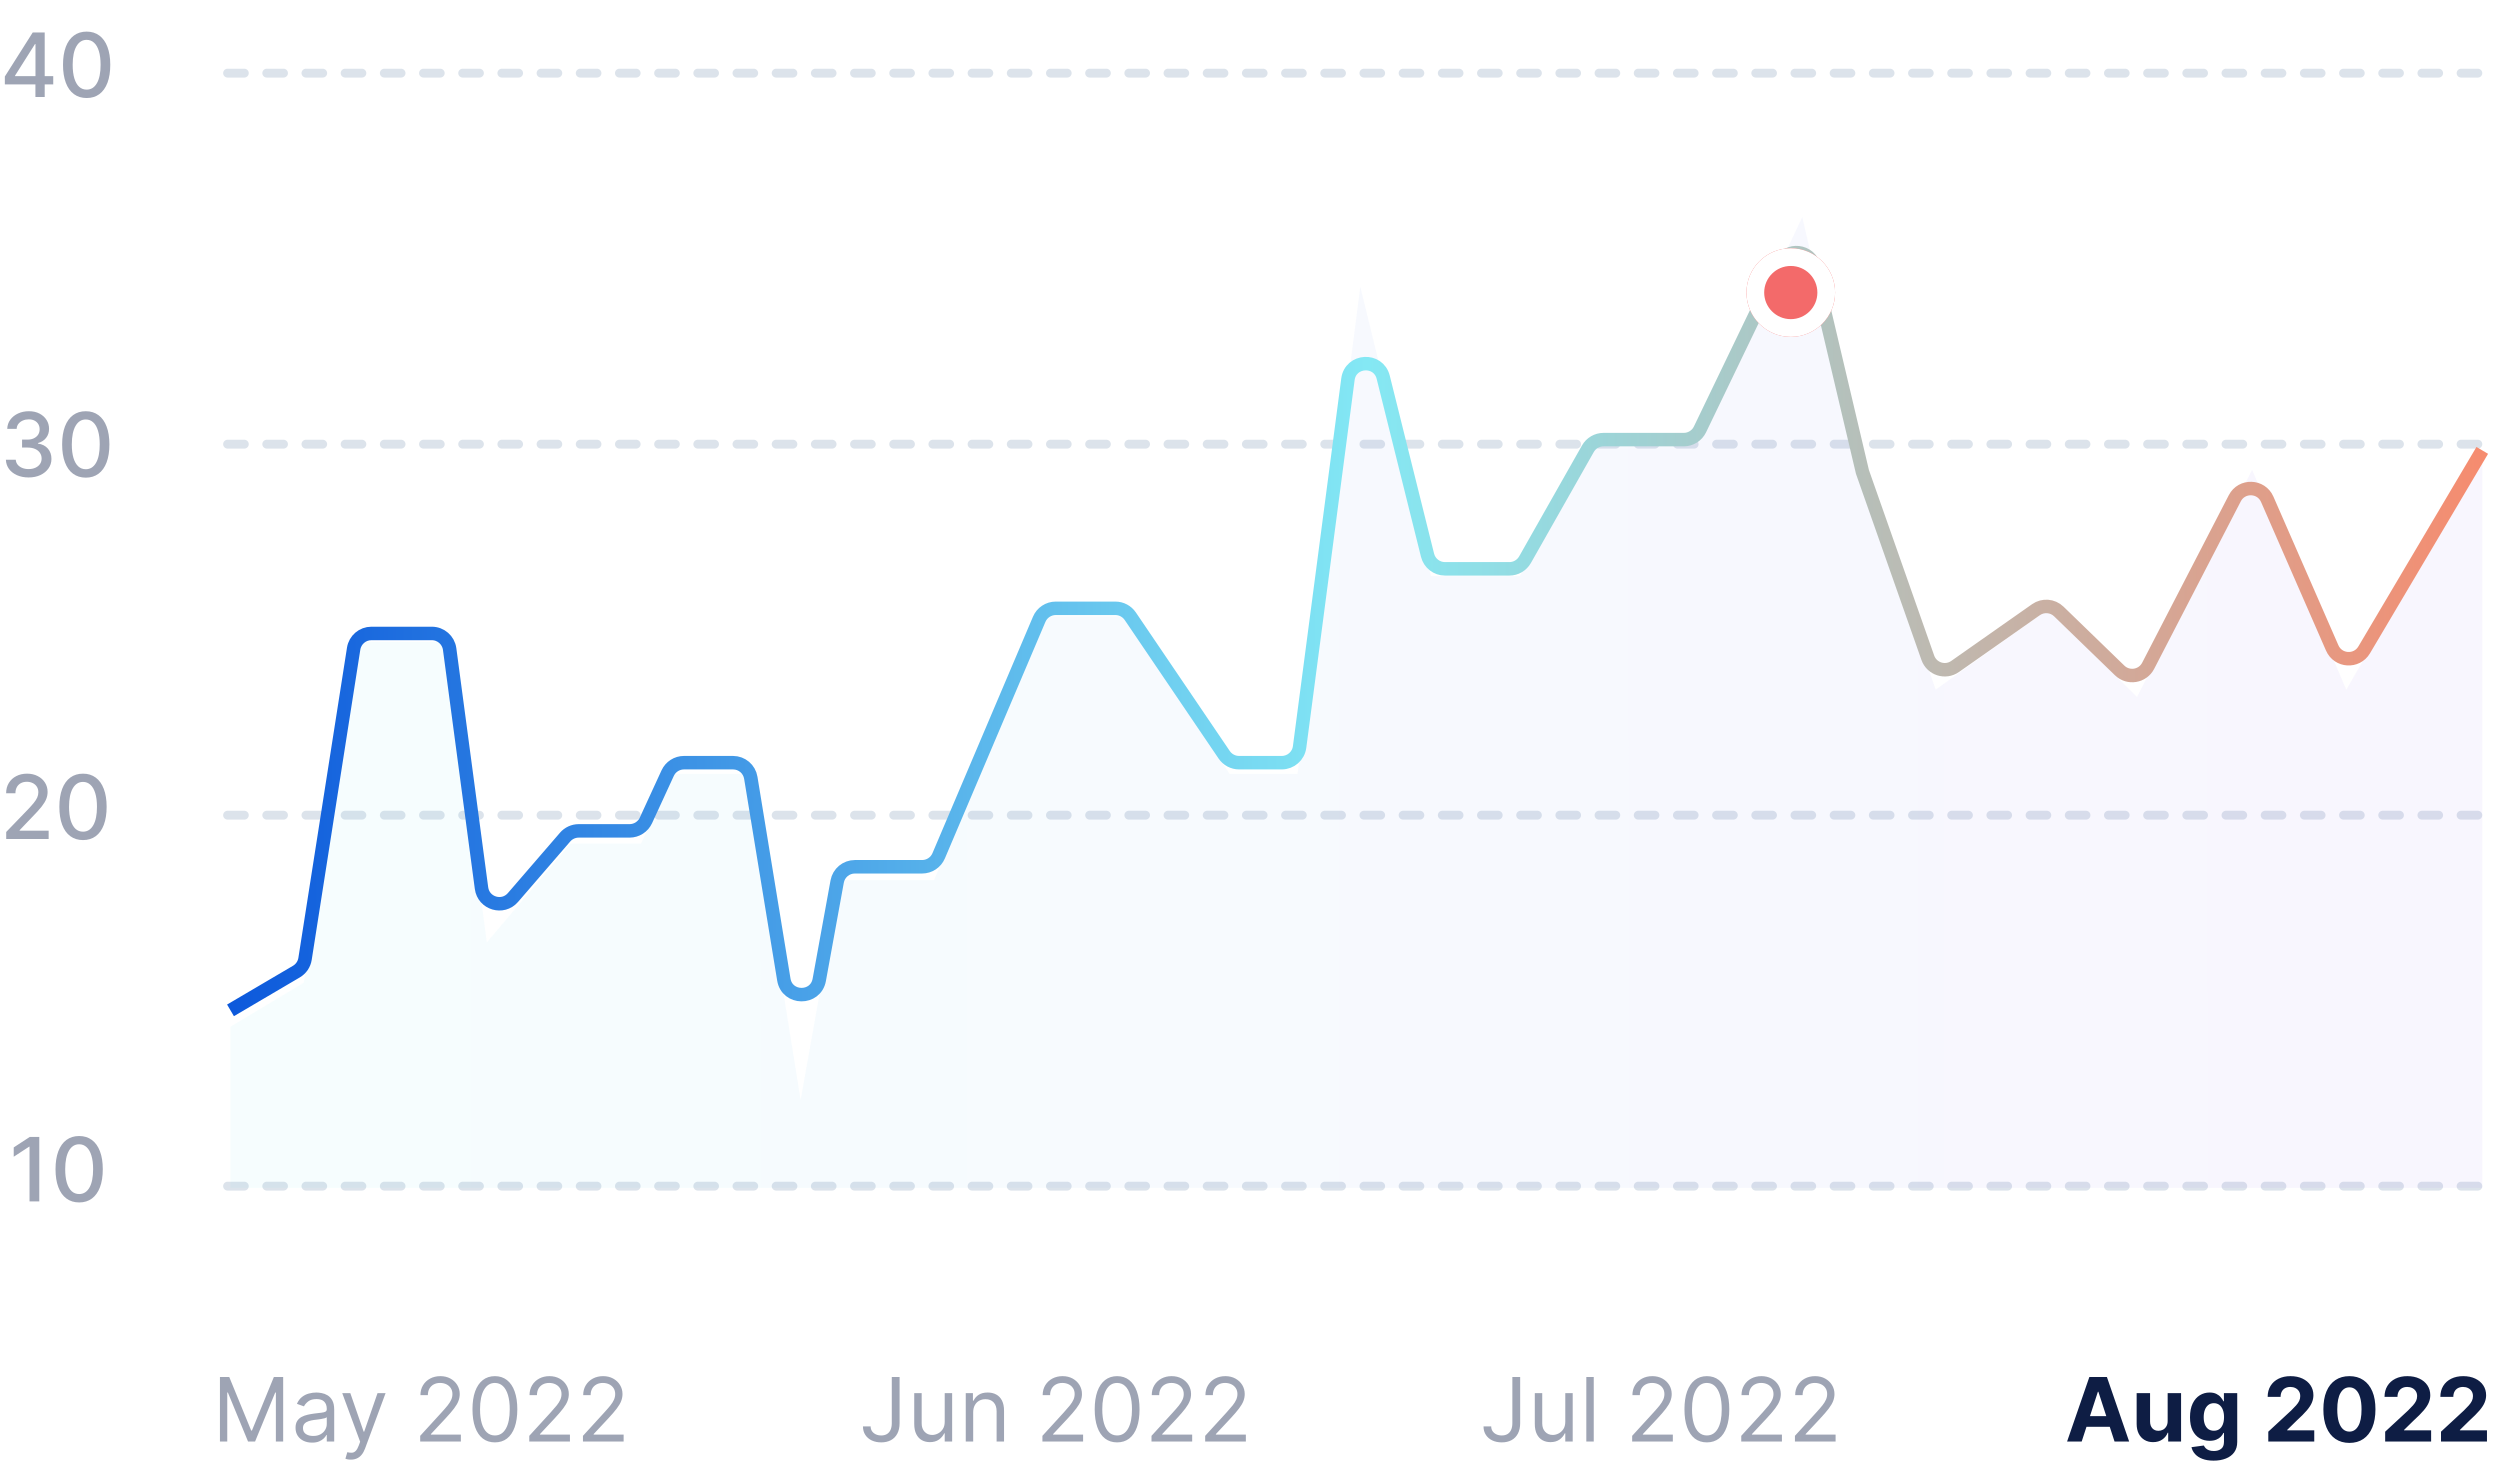 <svg width="282" height="165" viewBox="0 0 282 165" fill="none" xmlns="http://www.w3.org/2000/svg">
<line x1="279.5" y1="8.25" x2="25.498" y2="8.25" stroke="#DCE3EB" stroke-linecap="round" stroke-dasharray="1.89 2.53"/>
<line x1="279.5" y1="50.102" x2="25.498" y2="50.102" stroke="#DCE3EB" stroke-linecap="round" stroke-dasharray="1.89 2.53"/>
<line x1="279.5" y1="91.953" x2="25.498" y2="91.953" stroke="#DCE3EB" stroke-linecap="round" stroke-dasharray="1.89 2.53"/>
<line x1="279.5" y1="133.797" x2="25.498" y2="133.797" stroke="#DCE3EB" stroke-linecap="round" stroke-dasharray="1.89 2.53"/>
<path opacity="0.4" d="M4.431 128.243V135.516H3.331V129.344H3.288L1.548 130.48V129.429L3.363 128.243H4.431ZM8.931 135.636C8.37 135.634 7.89 135.486 7.493 135.192C7.095 134.899 6.791 134.472 6.58 133.911C6.369 133.349 6.264 132.674 6.264 131.883C6.264 131.094 6.369 130.421 6.58 129.862C6.793 129.304 7.098 128.877 7.496 128.584C7.896 128.29 8.374 128.143 8.931 128.143C9.487 128.143 9.964 128.291 10.362 128.587C10.76 128.881 11.064 129.307 11.274 129.866C11.488 130.422 11.594 131.094 11.594 131.883C11.594 132.676 11.489 133.353 11.278 133.914C11.067 134.473 10.763 134.9 10.365 135.196C9.968 135.49 9.489 135.636 8.931 135.636ZM8.931 134.688C9.423 134.688 9.808 134.448 10.085 133.967C10.364 133.487 10.504 132.792 10.504 131.883C10.504 131.279 10.44 130.769 10.312 130.352C10.187 129.933 10.006 129.616 9.769 129.401C9.534 129.183 9.255 129.074 8.931 129.074C8.441 129.074 8.056 129.315 7.777 129.798C7.497 130.281 7.356 130.976 7.354 131.883C7.354 132.489 7.417 133.001 7.542 133.42C7.67 133.837 7.851 134.153 8.086 134.369C8.32 134.582 8.602 134.688 8.931 134.688Z" fill="#0E1D44"/>
<path opacity="0.4" d="M0.7 94.641V93.845L3.161 91.296C3.423 91.019 3.64 90.776 3.81 90.567C3.983 90.357 4.112 90.157 4.197 89.967C4.283 89.778 4.325 89.577 4.325 89.364C4.325 89.122 4.268 88.914 4.155 88.739C4.041 88.561 3.886 88.425 3.69 88.33C3.493 88.233 3.272 88.185 3.026 88.185C2.765 88.185 2.538 88.238 2.344 88.344C2.15 88.451 2 88.601 1.896 88.796C1.792 88.99 1.74 89.217 1.74 89.477H0.692C0.692 89.035 0.794 88.647 0.998 88.316C1.201 87.985 1.481 87.728 1.836 87.546C2.191 87.361 2.595 87.269 3.047 87.269C3.504 87.269 3.906 87.36 4.254 87.542C4.605 87.722 4.878 87.968 5.075 88.281C5.271 88.591 5.369 88.941 5.369 89.332C5.369 89.602 5.318 89.865 5.217 90.124C5.117 90.382 4.943 90.669 4.695 90.987C4.446 91.301 4.1 91.684 3.658 92.133L2.212 93.646V93.7H5.487V94.641H0.7ZM9.364 94.761C8.803 94.759 8.324 94.611 7.926 94.317C7.528 94.024 7.224 93.597 7.013 93.035C6.803 92.474 6.697 91.799 6.697 91.008C6.697 90.219 6.803 89.546 7.013 88.987C7.227 88.428 7.532 88.002 7.93 87.709C8.33 87.415 8.808 87.269 9.364 87.269C9.921 87.269 10.398 87.416 10.796 87.712C11.193 88.006 11.497 88.432 11.708 88.991C11.921 89.547 12.028 90.219 12.028 91.008C12.028 91.801 11.922 92.478 11.712 93.039C11.501 93.598 11.197 94.025 10.799 94.321C10.401 94.615 9.923 94.761 9.364 94.761ZM9.364 93.813C9.857 93.813 10.242 93.573 10.518 93.092C10.798 92.612 10.938 91.917 10.938 91.008C10.938 90.404 10.874 89.894 10.746 89.477C10.62 89.058 10.439 88.741 10.202 88.526C9.968 88.308 9.689 88.199 9.364 88.199C8.874 88.199 8.49 88.44 8.21 88.923C7.931 89.406 7.79 90.101 7.788 91.008C7.788 91.614 7.85 92.126 7.976 92.546C8.104 92.962 8.285 93.278 8.519 93.494C8.754 93.707 9.035 93.813 9.364 93.813Z" fill="#0E1D44"/>
<path opacity="0.4" d="M3.232 53.857C2.744 53.857 2.308 53.773 1.925 53.605C1.544 53.437 1.242 53.204 1.019 52.906C0.799 52.605 0.681 52.257 0.664 51.861H1.779C1.793 52.077 1.866 52.264 1.996 52.423C2.128 52.579 2.301 52.7 2.514 52.785C2.727 52.87 2.964 52.913 3.224 52.913C3.511 52.913 3.764 52.863 3.984 52.764C4.207 52.664 4.381 52.526 4.506 52.348C4.632 52.168 4.695 51.961 4.695 51.727C4.695 51.483 4.632 51.269 4.506 51.084C4.383 50.897 4.202 50.75 3.963 50.644C3.726 50.537 3.44 50.484 3.104 50.484H2.489V49.589H3.104C3.374 49.589 3.61 49.54 3.814 49.443C4.02 49.346 4.181 49.211 4.297 49.038C4.413 48.863 4.471 48.658 4.471 48.424C4.471 48.199 4.42 48.004 4.318 47.838C4.219 47.67 4.077 47.539 3.892 47.444C3.71 47.349 3.494 47.302 3.246 47.302C3.009 47.302 2.788 47.346 2.582 47.433C2.378 47.519 2.212 47.642 2.085 47.803C1.957 47.961 1.888 48.152 1.879 48.374H0.817C0.829 47.981 0.945 47.636 1.165 47.337C1.387 47.039 1.681 46.806 2.045 46.638C2.41 46.47 2.815 46.386 3.26 46.386C3.726 46.386 4.129 46.477 4.467 46.659C4.808 46.839 5.071 47.079 5.256 47.38C5.443 47.681 5.535 48.01 5.533 48.367C5.535 48.774 5.421 49.12 5.192 49.404C4.964 49.688 4.661 49.879 4.283 49.976V50.033C4.766 50.106 5.14 50.298 5.405 50.608C5.672 50.918 5.805 51.303 5.803 51.762C5.805 52.162 5.694 52.521 5.469 52.838C5.246 53.155 4.942 53.405 4.556 53.587C4.17 53.767 3.729 53.857 3.232 53.857ZM9.677 53.879C9.116 53.876 8.636 53.728 8.239 53.435C7.841 53.141 7.537 52.714 7.326 52.153C7.115 51.592 7.01 50.916 7.01 50.125C7.01 49.337 7.115 48.663 7.326 48.104C7.539 47.546 7.844 47.12 8.242 46.826C8.642 46.532 9.12 46.386 9.677 46.386C10.233 46.386 10.71 46.534 11.108 46.83C11.506 47.123 11.81 47.549 12.021 48.108C12.234 48.664 12.34 49.337 12.34 50.125C12.34 50.918 12.235 51.595 12.024 52.156C11.813 52.715 11.509 53.142 11.111 53.438C10.714 53.732 10.236 53.879 9.677 53.879ZM9.677 52.93C10.169 52.93 10.554 52.69 10.831 52.209C11.11 51.729 11.25 51.034 11.25 50.125C11.25 49.521 11.186 49.011 11.058 48.594C10.933 48.175 10.752 47.858 10.515 47.643C10.28 47.425 10.001 47.316 9.677 47.316C9.187 47.316 8.802 47.557 8.523 48.041C8.243 48.523 8.103 49.218 8.1 50.125C8.1 50.731 8.163 51.244 8.288 51.663C8.416 52.079 8.597 52.395 8.832 52.611C9.066 52.824 9.348 52.93 9.677 52.93Z" fill="#0E1D44"/>
<path opacity="0.4" d="M0.547 9.517V8.629L3.69 3.665H4.389V4.972H3.945L1.697 8.53V8.587H6.005V9.517H0.547ZM3.995 10.938V9.247L4.002 8.842V3.665H5.043V10.938H3.995ZM9.774 11.058C9.213 11.056 8.734 10.908 8.336 10.614C7.939 10.321 7.634 9.893 7.424 9.332C7.213 8.771 7.108 8.095 7.108 7.305C7.108 6.516 7.213 5.843 7.424 5.284C7.637 4.725 7.942 4.299 8.34 4.006C8.74 3.712 9.218 3.565 9.774 3.565C10.331 3.565 10.808 3.713 11.206 4.009C11.603 4.303 11.908 4.729 12.118 5.288C12.331 5.844 12.438 6.516 12.438 7.305C12.438 8.098 12.332 8.775 12.122 9.336C11.911 9.895 11.607 10.322 11.209 10.618C10.811 10.912 10.333 11.058 9.774 11.058ZM9.774 10.11C10.267 10.11 10.652 9.87 10.929 9.389C11.208 8.909 11.348 8.214 11.348 7.305C11.348 6.701 11.284 6.191 11.156 5.774C11.03 5.355 10.849 5.038 10.613 4.822C10.378 4.605 10.099 4.496 9.774 4.496C9.284 4.496 8.9 4.737 8.62 5.22C8.341 5.703 8.2 6.398 8.198 7.305C8.198 7.911 8.261 8.423 8.386 8.842C8.514 9.259 8.695 9.575 8.929 9.79C9.164 10.004 9.445 10.11 9.774 10.11Z" fill="#0E1D44"/>
<path opacity="0.4" d="M24.81 155.329H25.861L28.333 161.366H28.418L30.89 155.329H31.941V162.602H31.117V157.076H31.046L28.773 162.602H27.978L25.705 157.076H25.634V162.602H24.81V155.329ZM35.198 162.729C34.853 162.729 34.539 162.664 34.257 162.534C33.976 162.402 33.752 162.211 33.586 161.962C33.42 161.711 33.337 161.408 33.337 161.053C33.337 160.741 33.399 160.487 33.522 160.293C33.645 160.097 33.81 159.943 34.016 159.832C34.222 159.72 34.449 159.638 34.698 159.583C34.949 159.526 35.201 159.481 35.454 159.448C35.785 159.406 36.054 159.374 36.26 159.352C36.468 159.329 36.62 159.29 36.715 159.235C36.812 159.181 36.86 159.086 36.86 158.951V158.923C36.86 158.572 36.764 158.3 36.573 158.106C36.383 157.912 36.096 157.815 35.71 157.815C35.31 157.815 34.996 157.902 34.769 158.077C34.541 158.253 34.382 158.44 34.289 158.638L33.494 158.354C33.636 158.023 33.825 157.765 34.062 157.58C34.301 157.393 34.562 157.263 34.843 157.19C35.127 157.114 35.407 157.076 35.681 157.076C35.856 157.076 36.058 157.097 36.285 157.14C36.515 157.18 36.736 157.264 36.949 157.392C37.164 157.52 37.343 157.713 37.485 157.971C37.627 158.229 37.698 158.575 37.698 159.008V162.602H36.86V161.863H36.818C36.761 161.981 36.666 162.108 36.534 162.243C36.401 162.378 36.225 162.493 36.004 162.587C35.784 162.682 35.516 162.729 35.198 162.729ZM35.326 161.977C35.658 161.977 35.937 161.911 36.164 161.781C36.394 161.651 36.567 161.483 36.683 161.277C36.801 161.071 36.86 160.854 36.86 160.627V159.86C36.825 159.903 36.747 159.942 36.626 159.977C36.508 160.01 36.37 160.04 36.214 160.066C36.06 160.09 35.91 160.111 35.763 160.13C35.618 160.147 35.501 160.161 35.411 160.173C35.194 160.201 34.99 160.247 34.801 160.311C34.614 160.373 34.462 160.466 34.346 160.592C34.232 160.715 34.176 160.883 34.176 161.096C34.176 161.387 34.283 161.607 34.499 161.756C34.717 161.903 34.992 161.977 35.326 161.977ZM39.572 164.647C39.43 164.647 39.304 164.635 39.193 164.612C39.081 164.59 39.004 164.569 38.962 164.548L39.175 163.809C39.378 163.861 39.558 163.88 39.715 163.866C39.871 163.852 40.009 163.782 40.13 163.656C40.253 163.533 40.365 163.333 40.467 163.056L40.624 162.63L38.606 157.147H39.516L41.021 161.494H41.078L42.584 157.147H43.493L41.178 163.397C41.073 163.679 40.944 163.912 40.791 164.097C40.637 164.284 40.458 164.422 40.254 164.512C40.053 164.602 39.826 164.647 39.572 164.647ZM47.397 162.602V161.962L49.798 159.335C50.08 159.027 50.312 158.759 50.494 158.532C50.676 158.302 50.811 158.087 50.899 157.886C50.989 157.682 51.034 157.469 51.034 157.246C51.034 156.991 50.972 156.769 50.849 156.582C50.728 156.395 50.563 156.251 50.352 156.149C50.141 156.047 49.904 155.996 49.642 155.996C49.362 155.996 49.118 156.054 48.91 156.17C48.704 156.284 48.544 156.444 48.431 156.65C48.319 156.856 48.264 157.097 48.264 157.374H47.426C47.426 156.948 47.524 156.574 47.721 156.252C47.917 155.93 48.184 155.679 48.523 155.499C48.864 155.319 49.246 155.229 49.67 155.229C50.096 155.229 50.474 155.319 50.803 155.499C51.132 155.679 51.39 155.922 51.577 156.227C51.764 156.533 51.858 156.872 51.858 157.246C51.858 157.514 51.809 157.776 51.712 158.031C51.617 158.285 51.452 158.567 51.215 158.88C50.98 159.19 50.655 159.569 50.238 160.016L48.605 161.763V161.82H51.985V162.602H47.397ZM55.824 162.701C55.289 162.701 54.834 162.555 54.457 162.264C54.081 161.971 53.793 161.546 53.594 160.989C53.395 160.431 53.296 159.756 53.296 158.965C53.296 158.179 53.395 157.508 53.594 156.952C53.795 156.393 54.084 155.967 54.461 155.673C54.839 155.377 55.294 155.229 55.824 155.229C56.355 155.229 56.808 155.377 57.184 155.673C57.563 155.967 57.852 156.393 58.051 156.952C58.252 157.508 58.353 158.179 58.353 158.965C58.353 159.756 58.253 160.431 58.054 160.989C57.855 161.546 57.568 161.971 57.191 162.264C56.815 162.555 56.359 162.701 55.824 162.701ZM55.824 161.92C56.355 161.92 56.767 161.664 57.06 161.153C57.354 160.641 57.5 159.912 57.5 158.965C57.5 158.335 57.433 157.799 57.298 157.357C57.165 156.914 56.974 156.576 56.723 156.344C56.474 156.112 56.175 155.996 55.824 155.996C55.299 155.996 54.888 156.256 54.592 156.774C54.296 157.29 54.148 158.021 54.148 158.965C54.148 159.595 54.214 160.13 54.347 160.57C54.48 161.011 54.67 161.346 54.919 161.575C55.17 161.805 55.471 161.92 55.824 161.92ZM59.702 162.602V161.962L62.103 159.335C62.384 159.027 62.616 158.759 62.799 158.532C62.981 158.302 63.116 158.087 63.203 157.886C63.293 157.682 63.338 157.469 63.338 157.246C63.338 156.991 63.277 156.769 63.154 156.582C63.033 156.395 62.867 156.251 62.657 156.149C62.446 156.047 62.209 155.996 61.946 155.996C61.667 155.996 61.423 156.054 61.215 156.17C61.009 156.284 60.849 156.444 60.735 156.65C60.624 156.856 60.569 157.097 60.569 157.374H59.73C59.73 156.948 59.829 156.574 60.025 156.252C60.222 155.93 60.489 155.679 60.828 155.499C61.169 155.319 61.551 155.229 61.975 155.229C62.401 155.229 62.779 155.319 63.108 155.499C63.437 155.679 63.695 155.922 63.882 156.227C64.069 156.533 64.162 156.872 64.162 157.246C64.162 157.514 64.114 157.776 64.017 158.031C63.922 158.285 63.756 158.567 63.52 158.88C63.285 159.19 62.96 159.569 62.543 160.016L60.909 161.763V161.82H64.29V162.602H59.702ZM65.757 162.602V161.962L68.157 159.335C68.439 159.027 68.671 158.759 68.853 158.532C69.036 158.302 69.171 158.087 69.258 157.886C69.348 157.682 69.393 157.469 69.393 157.246C69.393 156.991 69.332 156.769 69.209 156.582C69.088 156.395 68.922 156.251 68.711 156.149C68.501 156.047 68.264 155.996 68.001 155.996C67.722 155.996 67.478 156.054 67.269 156.17C67.064 156.284 66.904 156.444 66.79 156.65C66.679 156.856 66.623 157.097 66.623 157.374H65.785C65.785 156.948 65.883 156.574 66.08 156.252C66.276 155.93 66.544 155.679 66.882 155.499C67.223 155.319 67.606 155.229 68.029 155.229C68.456 155.229 68.833 155.319 69.162 155.499C69.491 155.679 69.749 155.922 69.936 156.227C70.124 156.533 70.217 156.872 70.217 157.246C70.217 157.514 70.168 157.776 70.071 158.031C69.977 158.285 69.811 158.567 69.574 158.88C69.34 159.19 69.014 159.569 68.598 160.016L66.964 161.763V161.82H70.345V162.602H65.757Z" fill="#0E1D44"/>
<path opacity="0.4" d="M100.594 155.329H101.475V160.528C101.475 160.992 101.39 161.386 101.219 161.71C101.049 162.035 100.809 162.281 100.499 162.449C100.188 162.617 99.823 162.701 99.401 162.701C99.004 162.701 98.65 162.629 98.34 162.484C98.029 162.338 97.785 162.129 97.608 161.859C97.43 161.589 97.342 161.269 97.342 160.897H98.208C98.208 161.103 98.259 161.283 98.361 161.437C98.465 161.588 98.607 161.707 98.787 161.792C98.967 161.877 99.172 161.92 99.401 161.92C99.655 161.92 99.87 161.866 100.048 161.76C100.225 161.653 100.36 161.497 100.452 161.291C100.547 161.083 100.594 160.828 100.594 160.528V155.329ZM106.564 160.371V157.147H107.402V162.602H106.564V161.678H106.507C106.379 161.955 106.18 162.191 105.911 162.385C105.641 162.577 105.3 162.673 104.888 162.673C104.547 162.673 104.244 162.598 103.979 162.449C103.714 162.297 103.505 162.07 103.354 161.767C103.202 161.462 103.126 161.077 103.126 160.613V157.147H103.964V160.556C103.964 160.954 104.076 161.271 104.298 161.508C104.523 161.745 104.81 161.863 105.158 161.863C105.366 161.863 105.578 161.81 105.793 161.703C106.011 161.597 106.193 161.433 106.34 161.213C106.489 160.993 106.564 160.712 106.564 160.371ZM109.775 159.32V162.602H108.937V157.147H109.747V157.999H109.818C109.945 157.722 110.14 157.5 110.4 157.332C110.66 157.161 110.997 157.076 111.409 157.076C111.778 157.076 112.101 157.152 112.378 157.303C112.655 157.452 112.87 157.68 113.024 157.985C113.178 158.288 113.255 158.672 113.255 159.136V162.602H112.417V159.192C112.417 158.764 112.306 158.43 112.083 158.191C111.861 157.95 111.555 157.829 111.167 157.829C110.9 157.829 110.66 157.887 110.45 158.003C110.241 158.119 110.077 158.288 109.956 158.511C109.835 158.733 109.775 159.003 109.775 159.32ZM117.585 162.602V161.962L119.985 159.335C120.267 159.027 120.499 158.759 120.681 158.532C120.864 158.302 120.999 158.087 121.086 157.886C121.176 157.682 121.221 157.469 121.221 157.246C121.221 156.991 121.16 156.769 121.037 156.582C120.916 156.395 120.75 156.251 120.539 156.149C120.329 156.047 120.092 155.996 119.829 155.996C119.55 155.996 119.306 156.054 119.098 156.17C118.892 156.284 118.732 156.444 118.618 156.65C118.507 156.856 118.451 157.097 118.451 157.374H117.613C117.613 156.948 117.712 156.574 117.908 156.252C118.105 155.93 118.372 155.679 118.711 155.499C119.051 155.319 119.434 155.229 119.858 155.229C120.284 155.229 120.661 155.319 120.99 155.499C121.319 155.679 121.578 155.922 121.765 156.227C121.952 156.533 122.045 156.872 122.045 157.246C122.045 157.514 121.997 157.776 121.9 158.031C121.805 158.285 121.639 158.567 121.402 158.88C121.168 159.19 120.842 159.569 120.426 160.016L118.792 161.763V161.82H122.173V162.602H117.585ZM126.012 162.701C125.477 162.701 125.021 162.555 124.645 162.264C124.268 161.971 123.98 161.546 123.782 160.989C123.583 160.431 123.483 159.756 123.483 158.965C123.483 158.179 123.583 157.508 123.782 156.952C123.983 156.393 124.272 155.967 124.648 155.673C125.027 155.377 125.481 155.229 126.012 155.229C126.542 155.229 126.995 155.377 127.372 155.673C127.751 155.967 128.039 156.393 128.238 156.952C128.44 157.508 128.54 158.179 128.54 158.965C128.54 159.756 128.441 160.431 128.242 160.989C128.043 161.546 127.755 161.971 127.379 162.264C127.002 162.555 126.547 162.701 126.012 162.701ZM126.012 161.92C126.542 161.92 126.954 161.664 127.248 161.153C127.541 160.641 127.688 159.912 127.688 158.965C127.688 158.335 127.62 157.799 127.485 157.357C127.353 156.914 127.161 156.576 126.91 156.344C126.662 156.112 126.362 155.996 126.012 155.996C125.486 155.996 125.075 156.256 124.779 156.774C124.484 157.29 124.336 158.021 124.336 158.965C124.336 159.595 124.402 160.13 124.534 160.57C124.667 161.011 124.858 161.346 125.106 161.575C125.357 161.805 125.659 161.92 126.012 161.92ZM129.89 162.602V161.962L132.29 159.335C132.572 159.027 132.804 158.759 132.986 158.532C133.168 158.302 133.303 158.087 133.391 157.886C133.481 157.682 133.526 157.469 133.526 157.246C133.526 156.991 133.464 156.769 133.341 156.582C133.221 156.395 133.055 156.251 132.844 156.149C132.633 156.047 132.397 155.996 132.134 155.996C131.855 155.996 131.611 156.054 131.402 156.17C131.196 156.284 131.037 156.444 130.923 156.65C130.812 156.856 130.756 157.097 130.756 157.374H129.918C129.918 156.948 130.016 156.574 130.213 156.252C130.409 155.93 130.677 155.679 131.015 155.499C131.356 155.319 131.739 155.229 132.162 155.229C132.588 155.229 132.966 155.319 133.295 155.499C133.624 155.679 133.882 155.922 134.069 156.227C134.256 156.533 134.35 156.872 134.35 157.246C134.35 157.514 134.301 157.776 134.204 158.031C134.109 158.285 133.944 158.567 133.707 158.88C133.473 159.19 133.147 159.569 132.73 160.016L131.097 161.763V161.82H134.478V162.602H129.89ZM135.944 162.602V161.962L138.345 159.335C138.627 159.027 138.859 158.759 139.041 158.532C139.223 158.302 139.358 158.087 139.446 157.886C139.536 157.682 139.581 157.469 139.581 157.246C139.581 156.991 139.519 156.769 139.396 156.582C139.275 156.395 139.109 156.251 138.899 156.149C138.688 156.047 138.451 155.996 138.189 155.996C137.909 155.996 137.665 156.054 137.457 156.17C137.251 156.284 137.091 156.444 136.978 156.65C136.866 156.856 136.811 157.097 136.811 157.374H135.973C135.973 156.948 136.071 156.574 136.267 156.252C136.464 155.93 136.731 155.679 137.07 155.499C137.411 155.319 137.793 155.229 138.217 155.229C138.643 155.229 139.021 155.319 139.35 155.499C139.679 155.679 139.937 155.922 140.124 156.227C140.311 156.533 140.404 156.872 140.404 157.246C140.404 157.514 140.356 157.776 140.259 158.031C140.164 158.285 139.998 158.567 139.762 158.88C139.527 159.19 139.202 159.569 138.785 160.016L137.152 161.763V161.82H140.532V162.602H135.944Z" fill="#0E1D44"/>
<path opacity="0.4" d="M170.594 155.329H171.475V160.528C171.475 160.992 171.39 161.386 171.219 161.71C171.049 162.035 170.809 162.281 170.499 162.449C170.188 162.617 169.823 162.701 169.401 162.701C169.004 162.701 168.65 162.629 168.339 162.484C168.029 162.338 167.786 162.129 167.608 161.859C167.43 161.589 167.342 161.269 167.342 160.897H168.208C168.208 161.103 168.259 161.283 168.361 161.437C168.465 161.588 168.607 161.707 168.787 161.792C168.967 161.877 169.172 161.92 169.401 161.92C169.655 161.92 169.87 161.866 170.048 161.76C170.225 161.653 170.36 161.497 170.452 161.291C170.547 161.083 170.594 160.828 170.594 160.528V155.329ZM176.564 160.371V157.147H177.402V162.602H176.564V161.678H176.507C176.379 161.955 176.18 162.191 175.911 162.385C175.641 162.577 175.3 162.673 174.888 162.673C174.547 162.673 174.244 162.598 173.979 162.449C173.714 162.297 173.505 162.07 173.354 161.767C173.202 161.462 173.126 161.077 173.126 160.613V157.147H173.964V160.556C173.964 160.954 174.076 161.271 174.298 161.508C174.523 161.745 174.81 161.863 175.158 161.863C175.366 161.863 175.578 161.81 175.793 161.703C176.011 161.597 176.193 161.433 176.34 161.213C176.489 160.993 176.564 160.712 176.564 160.371ZM179.775 155.329V162.602H178.937V155.329H179.775ZM184.108 162.602V161.962L186.509 159.335C186.791 159.027 187.023 158.759 187.205 158.532C187.387 158.302 187.522 158.087 187.61 157.886C187.7 157.682 187.745 157.469 187.745 157.246C187.745 156.991 187.683 156.769 187.56 156.582C187.439 156.395 187.274 156.251 187.063 156.149C186.852 156.047 186.615 155.996 186.353 155.996C186.073 155.996 185.829 156.054 185.621 156.17C185.415 156.284 185.255 156.444 185.142 156.65C185.03 156.856 184.975 157.097 184.975 157.374H184.137C184.137 156.948 184.235 156.574 184.431 156.252C184.628 155.93 184.895 155.679 185.234 155.499C185.575 155.319 185.957 155.229 186.381 155.229C186.807 155.229 187.185 155.319 187.514 155.499C187.843 155.679 188.101 155.922 188.288 156.227C188.475 156.533 188.569 156.872 188.569 157.246C188.569 157.514 188.52 157.776 188.423 158.031C188.328 158.285 188.163 158.567 187.926 158.88C187.691 159.19 187.366 159.569 186.949 160.016L185.316 161.763V161.82H188.696V162.602H184.108ZM192.535 162.701C192 162.701 191.544 162.555 191.168 162.264C190.792 161.971 190.504 161.546 190.305 160.989C190.106 160.431 190.007 159.756 190.007 158.965C190.007 158.179 190.106 157.508 190.305 156.952C190.506 156.393 190.795 155.967 191.172 155.673C191.55 155.377 192.005 155.229 192.535 155.229C193.065 155.229 193.519 155.377 193.895 155.673C194.274 155.967 194.563 156.393 194.762 156.952C194.963 157.508 195.064 158.179 195.064 158.965C195.064 159.756 194.964 160.431 194.765 160.989C194.566 161.546 194.279 161.971 193.902 162.264C193.526 162.555 193.07 162.701 192.535 162.701ZM192.535 161.92C193.065 161.92 193.477 161.664 193.771 161.153C194.065 160.641 194.211 159.912 194.211 158.965C194.211 158.335 194.144 157.799 194.009 157.357C193.876 156.914 193.685 156.576 193.434 156.344C193.185 156.112 192.886 155.996 192.535 155.996C192.01 155.996 191.599 156.256 191.303 156.774C191.007 157.29 190.859 158.021 190.859 158.965C190.859 159.595 190.925 160.13 191.058 160.57C191.19 161.011 191.381 161.346 191.63 161.575C191.881 161.805 192.182 161.92 192.535 161.92ZM196.413 162.602V161.962L198.814 159.335C199.095 159.027 199.327 158.759 199.51 158.532C199.692 158.302 199.827 158.087 199.914 157.886C200.004 157.682 200.049 157.469 200.049 157.246C200.049 156.991 199.988 156.769 199.865 156.582C199.744 156.395 199.578 156.251 199.368 156.149C199.157 156.047 198.92 155.996 198.657 155.996C198.378 155.996 198.134 156.054 197.926 156.17C197.72 156.284 197.56 156.444 197.446 156.65C197.335 156.856 197.279 157.097 197.279 157.374H196.441C196.441 156.948 196.54 156.574 196.736 156.252C196.933 155.93 197.2 155.679 197.539 155.499C197.88 155.319 198.262 155.229 198.686 155.229C199.112 155.229 199.489 155.319 199.819 155.499C200.148 155.679 200.406 155.922 200.593 156.227C200.78 156.533 200.873 156.872 200.873 157.246C200.873 157.514 200.825 157.776 200.728 158.031C200.633 158.285 200.467 158.567 200.23 158.88C199.996 159.19 199.671 159.569 199.254 160.016L197.62 161.763V161.82H201.001V162.602H196.413ZM202.468 162.602V161.962L204.868 159.335C205.15 159.027 205.382 158.759 205.564 158.532C205.747 158.302 205.882 158.087 205.969 157.886C206.059 157.682 206.104 157.469 206.104 157.246C206.104 156.991 206.042 156.769 205.919 156.582C205.799 156.395 205.633 156.251 205.422 156.149C205.212 156.047 204.975 155.996 204.712 155.996C204.433 155.996 204.189 156.054 203.98 156.17C203.775 156.284 203.615 156.444 203.501 156.65C203.39 156.856 203.334 157.097 203.334 157.374H202.496C202.496 156.948 202.594 156.574 202.791 156.252C202.987 155.93 203.255 155.679 203.593 155.499C203.934 155.319 204.317 155.229 204.74 155.229C205.167 155.229 205.544 155.319 205.873 155.499C206.202 155.679 206.46 155.922 206.647 156.227C206.834 156.533 206.928 156.872 206.928 157.246C206.928 157.514 206.879 157.776 206.782 158.031C206.688 158.285 206.522 158.567 206.285 158.88C206.051 159.19 205.725 159.569 205.309 160.016L203.675 161.763V161.82H207.056V162.602H202.468Z" fill="#0E1D44"/>
<path d="M234.815 162.602H233.168L235.678 155.329H237.66L240.167 162.602H238.519L236.697 156.991H236.641L234.815 162.602ZM234.712 159.743H238.604V160.943H234.712V159.743ZM244.512 160.279V157.147H246.025V162.602H244.572V161.611H244.515C244.392 161.93 244.187 162.187 243.901 162.381C243.617 162.576 243.27 162.673 242.86 162.673C242.496 162.673 242.175 162.59 241.898 162.424C241.621 162.258 241.404 162.023 241.248 161.717C241.094 161.412 241.016 161.046 241.014 160.62V157.147H242.527V160.35C242.529 160.672 242.615 160.927 242.786 161.114C242.956 161.301 243.185 161.394 243.471 161.394C243.654 161.394 243.824 161.353 243.983 161.27C244.141 161.185 244.269 161.059 244.366 160.893C244.466 160.728 244.514 160.523 244.512 160.279ZM249.692 164.761C249.202 164.761 248.782 164.693 248.431 164.558C248.083 164.426 247.806 164.245 247.6 164.015C247.394 163.785 247.261 163.527 247.199 163.241L248.598 163.053C248.641 163.161 248.708 163.263 248.801 163.358C248.893 163.453 249.015 163.528 249.166 163.585C249.32 163.644 249.507 163.674 249.727 163.674C250.057 163.674 250.328 163.594 250.541 163.433C250.756 163.274 250.864 163.008 250.864 162.634V161.636H250.8C250.734 161.787 250.634 161.93 250.502 162.065C250.369 162.2 250.199 162.31 249.99 162.396C249.782 162.481 249.533 162.523 249.244 162.523C248.835 162.523 248.462 162.429 248.126 162.239C247.792 162.048 247.526 161.755 247.327 161.362C247.13 160.967 247.032 160.467 247.032 159.864C247.032 159.246 247.133 158.73 247.334 158.315C247.535 157.901 247.803 157.591 248.137 157.385C248.473 157.179 248.841 157.076 249.241 157.076C249.546 157.076 249.802 157.128 250.008 157.232C250.214 157.334 250.38 157.462 250.505 157.616C250.633 157.767 250.731 157.916 250.8 158.063H250.857V157.147H252.359V162.655C252.359 163.119 252.245 163.507 252.018 163.82C251.791 164.132 251.476 164.366 251.073 164.523C250.673 164.681 250.213 164.761 249.692 164.761ZM249.724 161.387C249.968 161.387 250.174 161.327 250.342 161.206C250.512 161.083 250.642 160.908 250.732 160.68C250.825 160.451 250.871 160.176 250.871 159.857C250.871 159.537 250.826 159.26 250.736 159.026C250.646 158.789 250.516 158.605 250.345 158.475C250.175 158.345 249.968 158.28 249.724 158.28C249.475 158.28 249.266 158.347 249.095 158.482C248.925 158.615 248.796 158.799 248.708 159.036C248.621 159.273 248.577 159.546 248.577 159.857C248.577 160.171 248.621 160.444 248.708 160.673C248.798 160.901 248.927 161.077 249.095 161.202C249.266 161.326 249.475 161.387 249.724 161.387ZM255.863 162.602V161.494L258.452 159.097C258.672 158.884 258.857 158.692 259.006 158.521C259.157 158.351 259.272 158.184 259.35 158.021C259.428 157.855 259.467 157.676 259.467 157.484C259.467 157.271 259.419 157.088 259.322 156.934C259.225 156.778 259.092 156.658 258.924 156.575C258.756 156.49 258.565 156.447 258.352 156.447C258.13 156.447 257.936 156.492 257.77 156.582C257.604 156.672 257.476 156.801 257.386 156.969C257.296 157.138 257.251 157.338 257.251 157.57H255.792C255.792 157.094 255.9 156.681 256.115 156.33C256.33 155.98 256.632 155.709 257.021 155.517C257.409 155.325 257.856 155.229 258.363 155.229C258.884 155.229 259.337 155.322 259.723 155.506C260.111 155.689 260.413 155.942 260.629 156.266C260.844 156.591 260.952 156.962 260.952 157.381C260.952 157.656 260.897 157.927 260.788 158.195C260.682 158.462 260.491 158.759 260.217 159.086C259.942 159.41 259.555 159.8 259.055 160.254L257.994 161.295V161.344H261.048V162.602H255.863ZM265.013 162.761C264.403 162.759 263.877 162.609 263.437 162.31C262.999 162.012 262.661 161.58 262.425 161.014C262.19 160.448 262.074 159.768 262.077 158.972C262.077 158.179 262.194 157.503 262.428 156.945C262.665 156.386 263.002 155.961 263.44 155.67C263.881 155.376 264.405 155.229 265.013 155.229C265.622 155.229 266.145 155.376 266.583 155.67C267.023 155.963 267.362 156.389 267.599 156.948C267.835 157.504 267.952 158.179 267.95 158.972C267.95 159.77 267.832 160.452 267.595 161.018C267.361 161.584 267.024 162.016 266.586 162.314C266.148 162.612 265.624 162.761 265.013 162.761ZM265.013 161.487C265.43 161.487 265.763 161.277 266.011 160.858C266.26 160.439 266.383 159.81 266.381 158.972C266.381 158.421 266.324 157.961 266.21 157.594C266.099 157.228 265.94 156.952 265.734 156.767C265.531 156.582 265.29 156.49 265.013 156.49C264.599 156.49 264.268 156.697 264.019 157.112C263.77 157.526 263.645 158.146 263.643 158.972C263.643 159.531 263.698 159.997 263.809 160.371C263.923 160.743 264.083 161.022 264.289 161.21C264.495 161.394 264.736 161.487 265.013 161.487ZM269.047 162.602V161.494L271.635 159.097C271.855 158.884 272.04 158.692 272.189 158.521C272.341 158.351 272.456 158.184 272.534 158.021C272.612 157.855 272.651 157.676 272.651 157.484C272.651 157.271 272.602 157.088 272.505 156.934C272.408 156.778 272.276 156.658 272.108 156.575C271.94 156.49 271.749 156.447 271.536 156.447C271.313 156.447 271.119 156.492 270.953 156.582C270.788 156.672 270.66 156.801 270.57 156.969C270.48 157.138 270.435 157.338 270.435 157.57H268.975C268.975 157.094 269.083 156.681 269.299 156.33C269.514 155.98 269.816 155.709 270.204 155.517C270.592 155.325 271.04 155.229 271.547 155.229C272.067 155.229 272.521 155.322 272.907 155.506C273.295 155.689 273.597 155.942 273.812 156.266C274.028 156.591 274.135 156.962 274.135 157.381C274.135 157.656 274.081 157.927 273.972 158.195C273.865 158.462 273.675 158.759 273.4 159.086C273.126 159.41 272.739 159.8 272.239 160.254L271.177 161.295V161.344H274.231V162.602H269.047ZM275.345 162.602V161.494L277.934 159.097C278.154 158.884 278.339 158.692 278.488 158.521C278.64 158.351 278.754 158.184 278.833 158.021C278.911 157.855 278.95 157.676 278.95 157.484C278.95 157.271 278.901 157.088 278.804 156.934C278.707 156.778 278.575 156.658 278.406 156.575C278.238 156.49 278.048 156.447 277.835 156.447C277.612 156.447 277.418 156.492 277.252 156.582C277.087 156.672 276.959 156.801 276.869 156.969C276.779 157.138 276.734 157.338 276.734 157.57H275.274C275.274 157.094 275.382 156.681 275.597 156.33C275.813 155.98 276.115 155.709 276.503 155.517C276.891 155.325 277.339 155.229 277.845 155.229C278.366 155.229 278.82 155.322 279.205 155.506C279.594 155.689 279.896 155.942 280.111 156.266C280.326 156.591 280.434 156.962 280.434 157.381C280.434 157.656 280.38 157.927 280.271 158.195C280.164 158.462 279.974 158.759 279.699 159.086C279.424 159.41 279.037 159.8 278.538 160.254L277.476 161.295V161.344H280.53V162.602H275.345Z" fill="#0E1D44"/>
<path d="M34.26 110.852L26 115.811V133.993H280V51.345L264.66 77.793L254.039 52.998L241.059 78.619L231.029 68.701L218.344 77.793L210.084 53.825L203.298 24.484L191.203 50.105H179.698L171.438 64.982H161.408L153.443 32.336L146.362 87.297H138.692L126.892 69.528H117.747L105.357 99.281H94.736L90.311 124.076L84.411 87.297H75.856L72.316 95.149H64.351L54.911 106.306L50.486 72.42H40.16L34.26 110.852Z" fill="url(#paint0_linear_2302_154046)"/>
<path d="M26 113.969L33.433 109.596C33.957 109.288 34.315 108.762 34.409 108.162L39.892 73.168C40.046 72.181 40.896 71.453 41.895 71.453H48.71C49.726 71.453 50.586 72.206 50.72 73.213L54.315 100.183C54.546 101.917 56.716 102.564 57.859 101.241L63.744 94.426C64.129 93.98 64.69 93.723 65.279 93.723H71.017C71.809 93.723 72.528 93.262 72.859 92.543L75.313 87.21C75.644 86.491 76.363 86.03 77.155 86.03H82.688C83.682 86.03 84.529 86.75 84.689 87.73L88.416 110.493C88.784 112.74 92.005 112.769 92.413 110.529L94.433 99.437C94.609 98.473 95.448 97.772 96.428 97.772H104.015C104.828 97.772 105.563 97.286 105.881 96.538L117.222 69.854C117.54 69.105 118.275 68.619 119.088 68.619H125.817C126.489 68.619 127.118 68.953 127.495 69.509L138.089 85.14C138.466 85.697 139.095 86.03 139.768 86.03H144.584C145.601 86.03 146.462 85.276 146.594 84.266L152.048 42.782C152.34 40.561 155.486 40.383 156.027 42.556L161.025 62.627C161.25 63.531 162.061 64.165 162.993 64.165H170.256C170.986 64.165 171.66 63.772 172.02 63.137L179.115 50.617C179.475 49.981 180.149 49.589 180.88 49.589H189.929C190.708 49.589 191.418 49.142 191.756 48.441L200.813 29.643C201.643 27.921 204.175 28.198 204.614 30.057L210.084 53.233L217.456 74.192C217.902 75.46 219.435 75.951 220.534 75.179L229.657 68.773C230.453 68.214 231.534 68.299 232.233 68.976L239.1 75.629C240.076 76.574 241.688 76.311 242.312 75.104L252.085 56.203C252.869 54.687 255.061 54.759 255.744 56.323L263.074 73.089C263.736 74.604 265.835 74.732 266.677 73.31L280 50.803" stroke="url(#paint1_linear_2302_154046)" stroke-width="1.521"/>
<g filter="url(#filter0_d_2302_154046)">
<circle cx="202" cy="29" r="5" fill="#F36A6A"/>
<circle cx="202" cy="29" r="4" stroke="white" stroke-width="2"/>
</g>
<defs>
<filter id="filter0_d_2302_154046" x="193" y="24" width="18" height="18" filterUnits="userSpaceOnUse" color-interpolation-filters="sRGB">
<feFlood flood-opacity="0" result="BackgroundImageFix"/>
<feColorMatrix in="SourceAlpha" type="matrix" values="0 0 0 0 0 0 0 0 0 0 0 0 0 0 0 0 0 0 127 0" result="hardAlpha"/>
<feOffset dy="4"/>
<feGaussianBlur stdDeviation="2"/>
<feComposite in2="hardAlpha" operator="out"/>
<feColorMatrix type="matrix" values="0 0 0 0 0 0 0 0 0 0 0 0 0 0 0 0 0 0 0.06 0"/>
<feBlend mode="normal" in2="BackgroundImageFix" result="effect1_dropShadow_2302_154046"/>
<feBlend mode="normal" in="SourceGraphic" in2="effect1_dropShadow_2302_154046" result="shape"/>
</filter>
<linearGradient id="paint0_linear_2302_154046" x1="31.9" y1="113.331" x2="280" y2="113.121" gradientUnits="userSpaceOnUse">
<stop stop-color="#4CDFE8" stop-opacity="0.05"/>
<stop offset="1" stop-color="#7947F7" stop-opacity="0.05"/>
</linearGradient>
<linearGradient id="paint1_linear_2302_154046" x1="24.525" y1="96.558" x2="283.835" y2="96.558" gradientUnits="userSpaceOnUse">
<stop stop-color="#0B57DB"/>
<stop offset="0.5" stop-color="#84E8F4"/>
<stop offset="1" stop-color="#F9896B"/>
</linearGradient>
</defs>
</svg>
